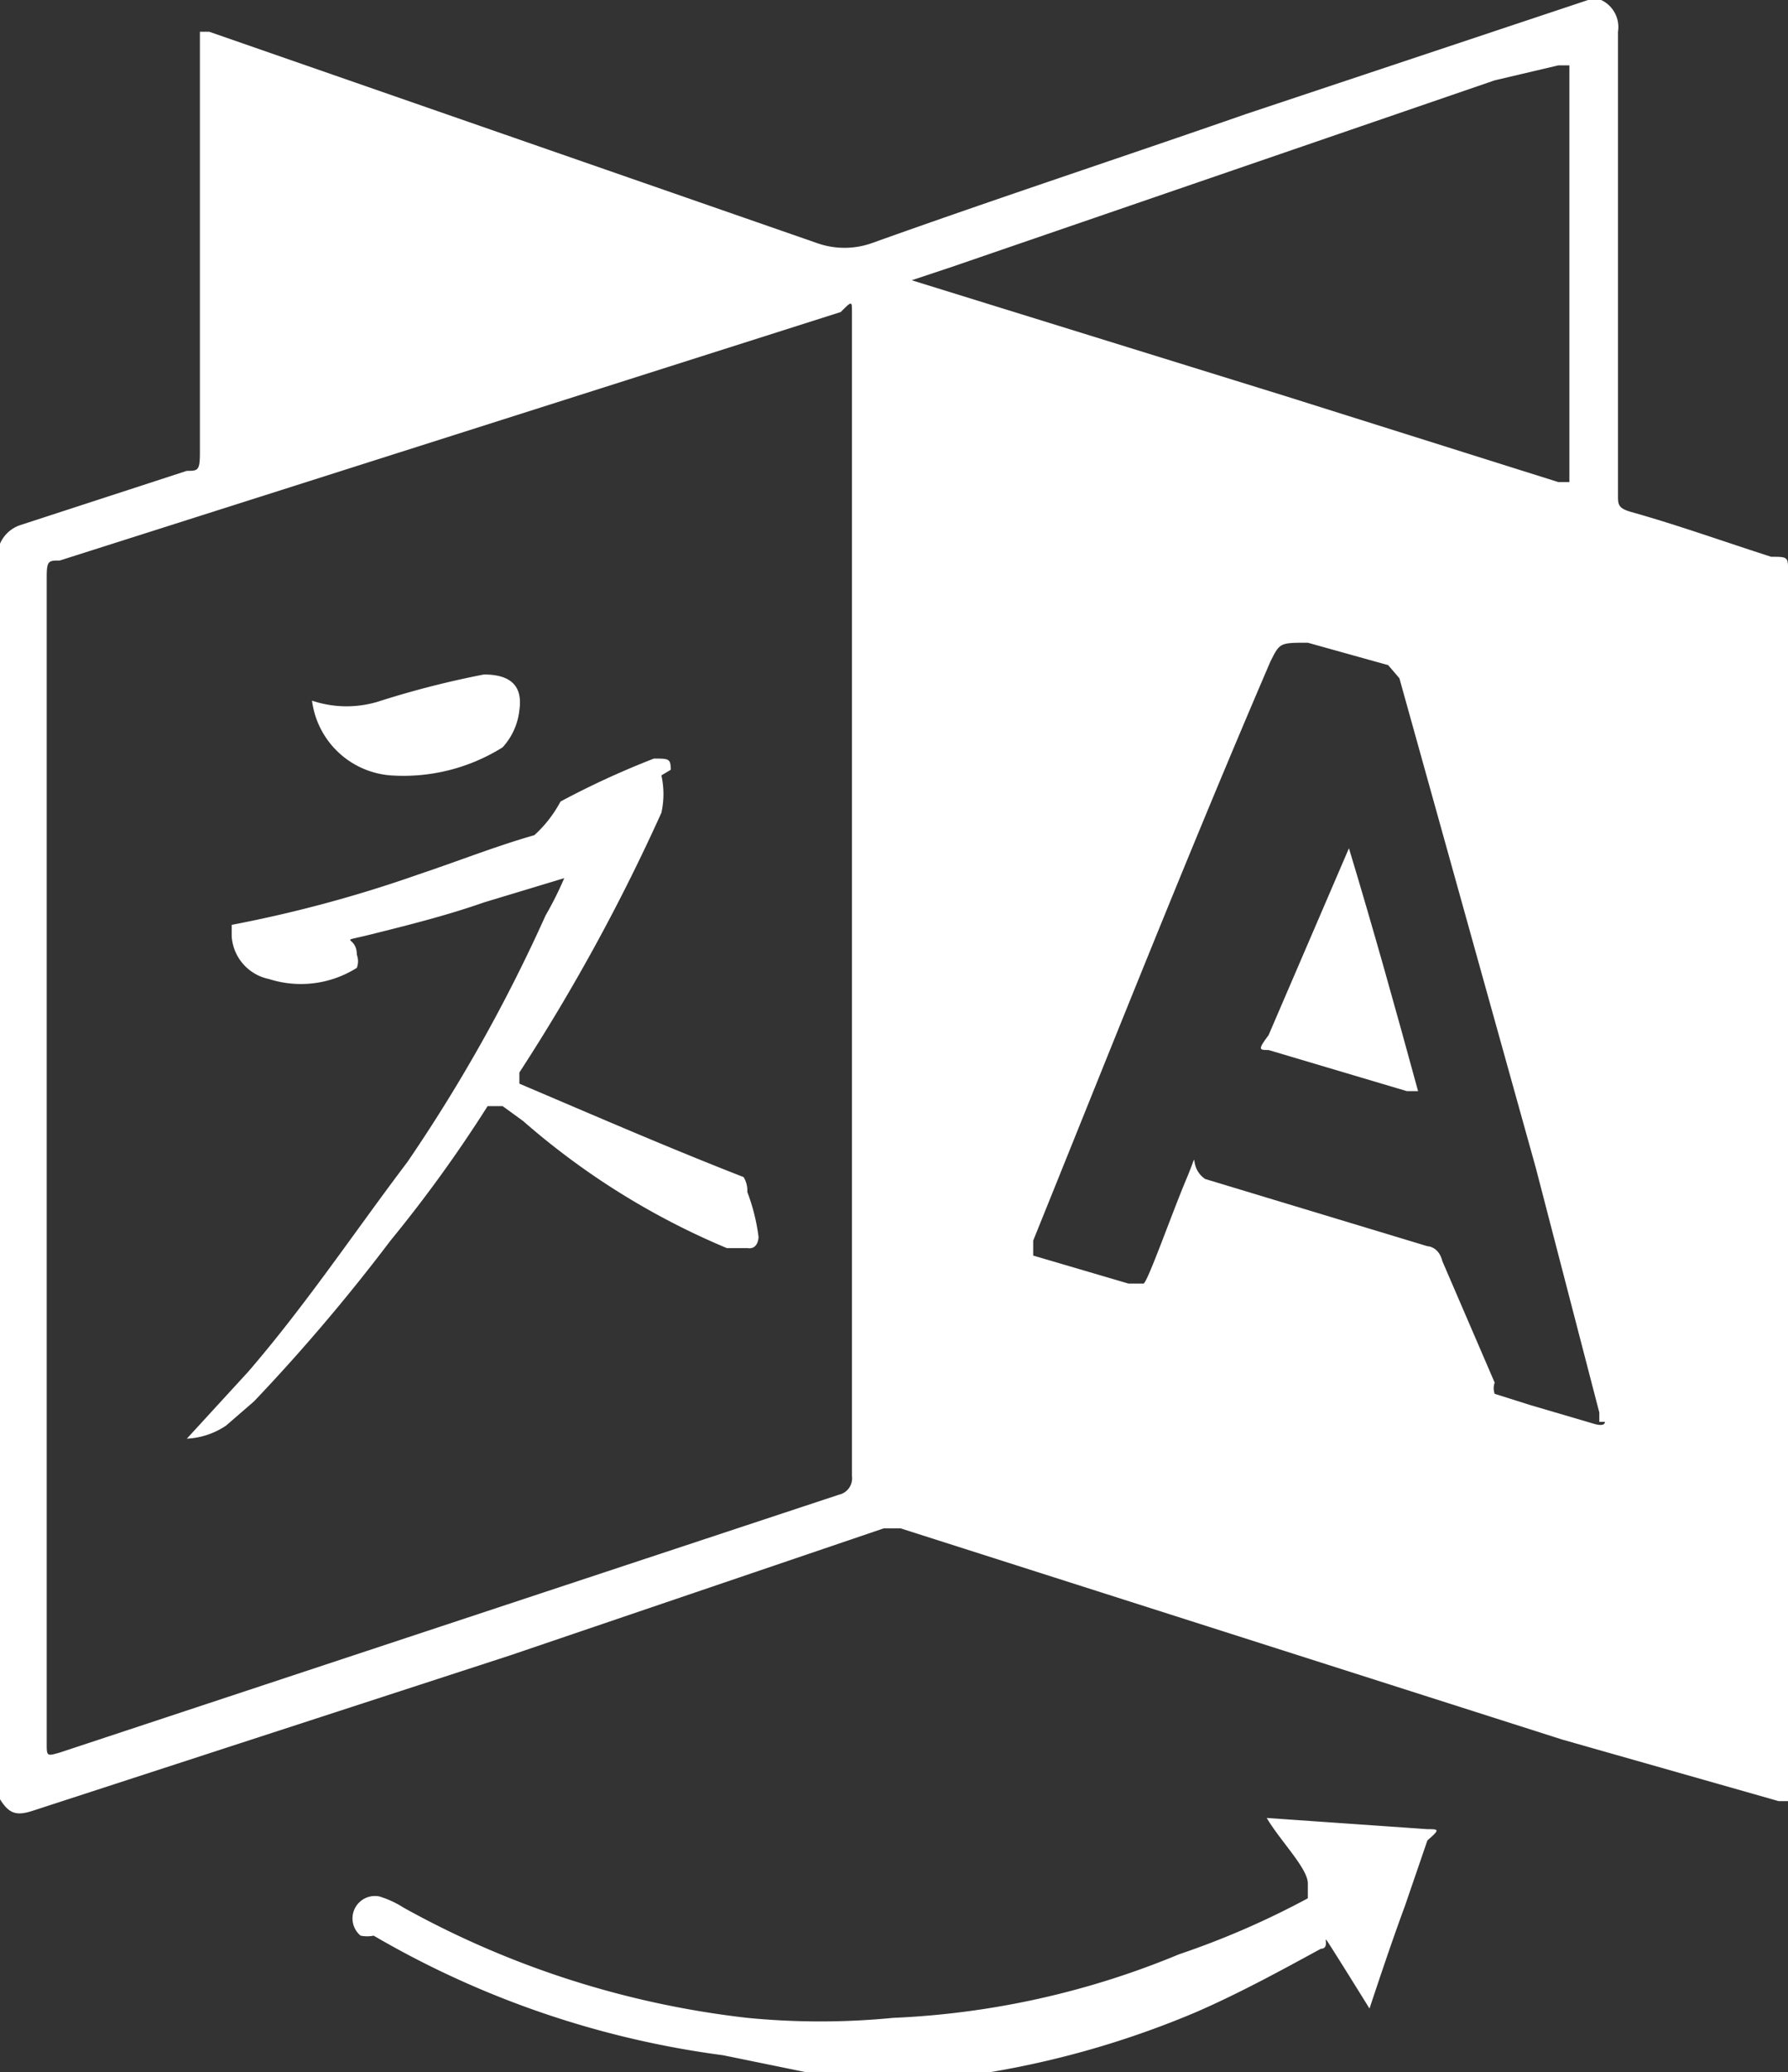 <svg id="Camada_1" data-name="Camada 1" xmlns="http://www.w3.org/2000/svg" viewBox="0 0 9.57 11.09"><rect x="0" y="0" width="9.57" height="11.09" fill="#333333" stroke="none"/><defs><style>.cls-1{fill:#fff;}</style></defs><title>Total Vita App Layout</title><path class="cls-1" d="M0,9.63V2.91a.18.18,0,0,1,.11-.1L1,2.52c.06,0,.07,0,.07-.1V.17s0,0,.05,0h0L4.37,1.3a.44.44,0,0,0,.3,0c.67-.24,1.34-.46,2-.69L8.5,0h.07a.16.16,0,0,1,.09.17V2.65c0,.05,0,.07.07.09.25.07.5.16.75.24.1,0,.09,0,.09.11V9.64s0,0-.05,0h0L8.36,9.31,4.82,8.18H4.73l-2,.68L.18,9.69C.09,9.72.05,9.71,0,9.63ZM4.56,4.79V1.67c0-.06,0-.06-.06,0L.32,3c-.06,0-.07,0-.07.09V9.33c0,.07,0,.07.07.05L4.49,8a.09.09,0,0,0,.07-.1Zm4,2.82V7.56L8.22,6.25,7.49,3.63s0,0-.06-.07L7,3.44c-.15,0-.15,0-.2.1-.43,1-.85,2.06-1.27,3.1,0,.06,0,.06,0,.08l.51.15s.06,0,.08,0,.15-.37.23-.56,0-.07.1,0l1.19.36s.06,0,.08.08L8,7.4A.09.09,0,0,0,8,7.46l.19.06.34.1S8.59,7.64,8.59,7.61ZM4.88,1.5h0l0,0,2,.62,1.46.46c.05,0,.06,0,.06,0V.35s0,0-.06,0L8,.43l-2.91,1Z"/><path class="cls-1" d="M4.31,11.09,3.87,11A5,5,0,0,1,2,10.36a.18.18,0,0,1-.07,0,.12.12,0,0,1,.1-.21.52.52,0,0,1,.13.06A4.93,4.93,0,0,0,4,10.8a4,4,0,0,0,.78,0,4.48,4.48,0,0,0,1.53-.34A4.47,4.47,0,0,0,7,10.16s0,0,0-.08-.15-.23-.22-.35,0,0,0,0,0,0,0,0l.86.06h0c.06,0,.07,0,0,.06l-.12.35c-.07.19-.13.37-.19.55,0,0,0,0,0,0s0,0,0,0-.13-.21-.2-.32,0,0-.06,0c-.22.12-.44.24-.67.34a4.91,4.91,0,0,1-1.3.35l-.19,0Z"/><path class="cls-1" d="M3.54,4.15a.46.46,0,0,1,0,.2,10.39,10.39,0,0,1-.76,1.39s0,0,0,.06c.4.17.79.34,1.2.5A.14.14,0,0,1,4,6.38a1.05,1.05,0,0,1,.06.24s0,.07-.06.06l-.11,0A4,4,0,0,1,2.8,6l-.11-.08s0,0-.08,0a7.3,7.3,0,0,1-.52.72,10,10,0,0,1-.73.86l-.15.13A.41.41,0,0,1,1,7.7h0s0,0,0,0,.22-.24.33-.36c.31-.36.57-.75.85-1.12a8.56,8.56,0,0,0,.74-1.32,1.86,1.86,0,0,0,.1-.2,0,0,0,0,0,0,0s0,0,0,0l-.43.13c-.2.07-.4.12-.6.17s-.08,0-.08.11a.1.1,0,0,1,0,.07.56.56,0,0,1-.47.06.25.25,0,0,1-.2-.23s0-.06,0-.06a6.91,6.91,0,0,0,1-.27c.21-.07.41-.15.62-.21A.66.66,0,0,0,3,4.29a4.52,4.52,0,0,1,.5-.23c.08,0,.09,0,.09.06Z"/><path class="cls-1" d="M2.09,4.15a.46.46,0,0,1-.42-.4s0,0,0,0a.58.58,0,0,0,.37,0,4.92,4.92,0,0,1,.55-.14c.13,0,.21.05.19.19A.35.35,0,0,1,2.69,4,1,1,0,0,1,2.09,4.15Z"/><path class="cls-1" d="M7.53,5.84s0,0,0,0h0l-.74-.22c-.05,0-.06,0,0-.08l.43-1s0,0,0,0,0,0,0,0c.13.43.25.86.37,1.3Z"/></svg>